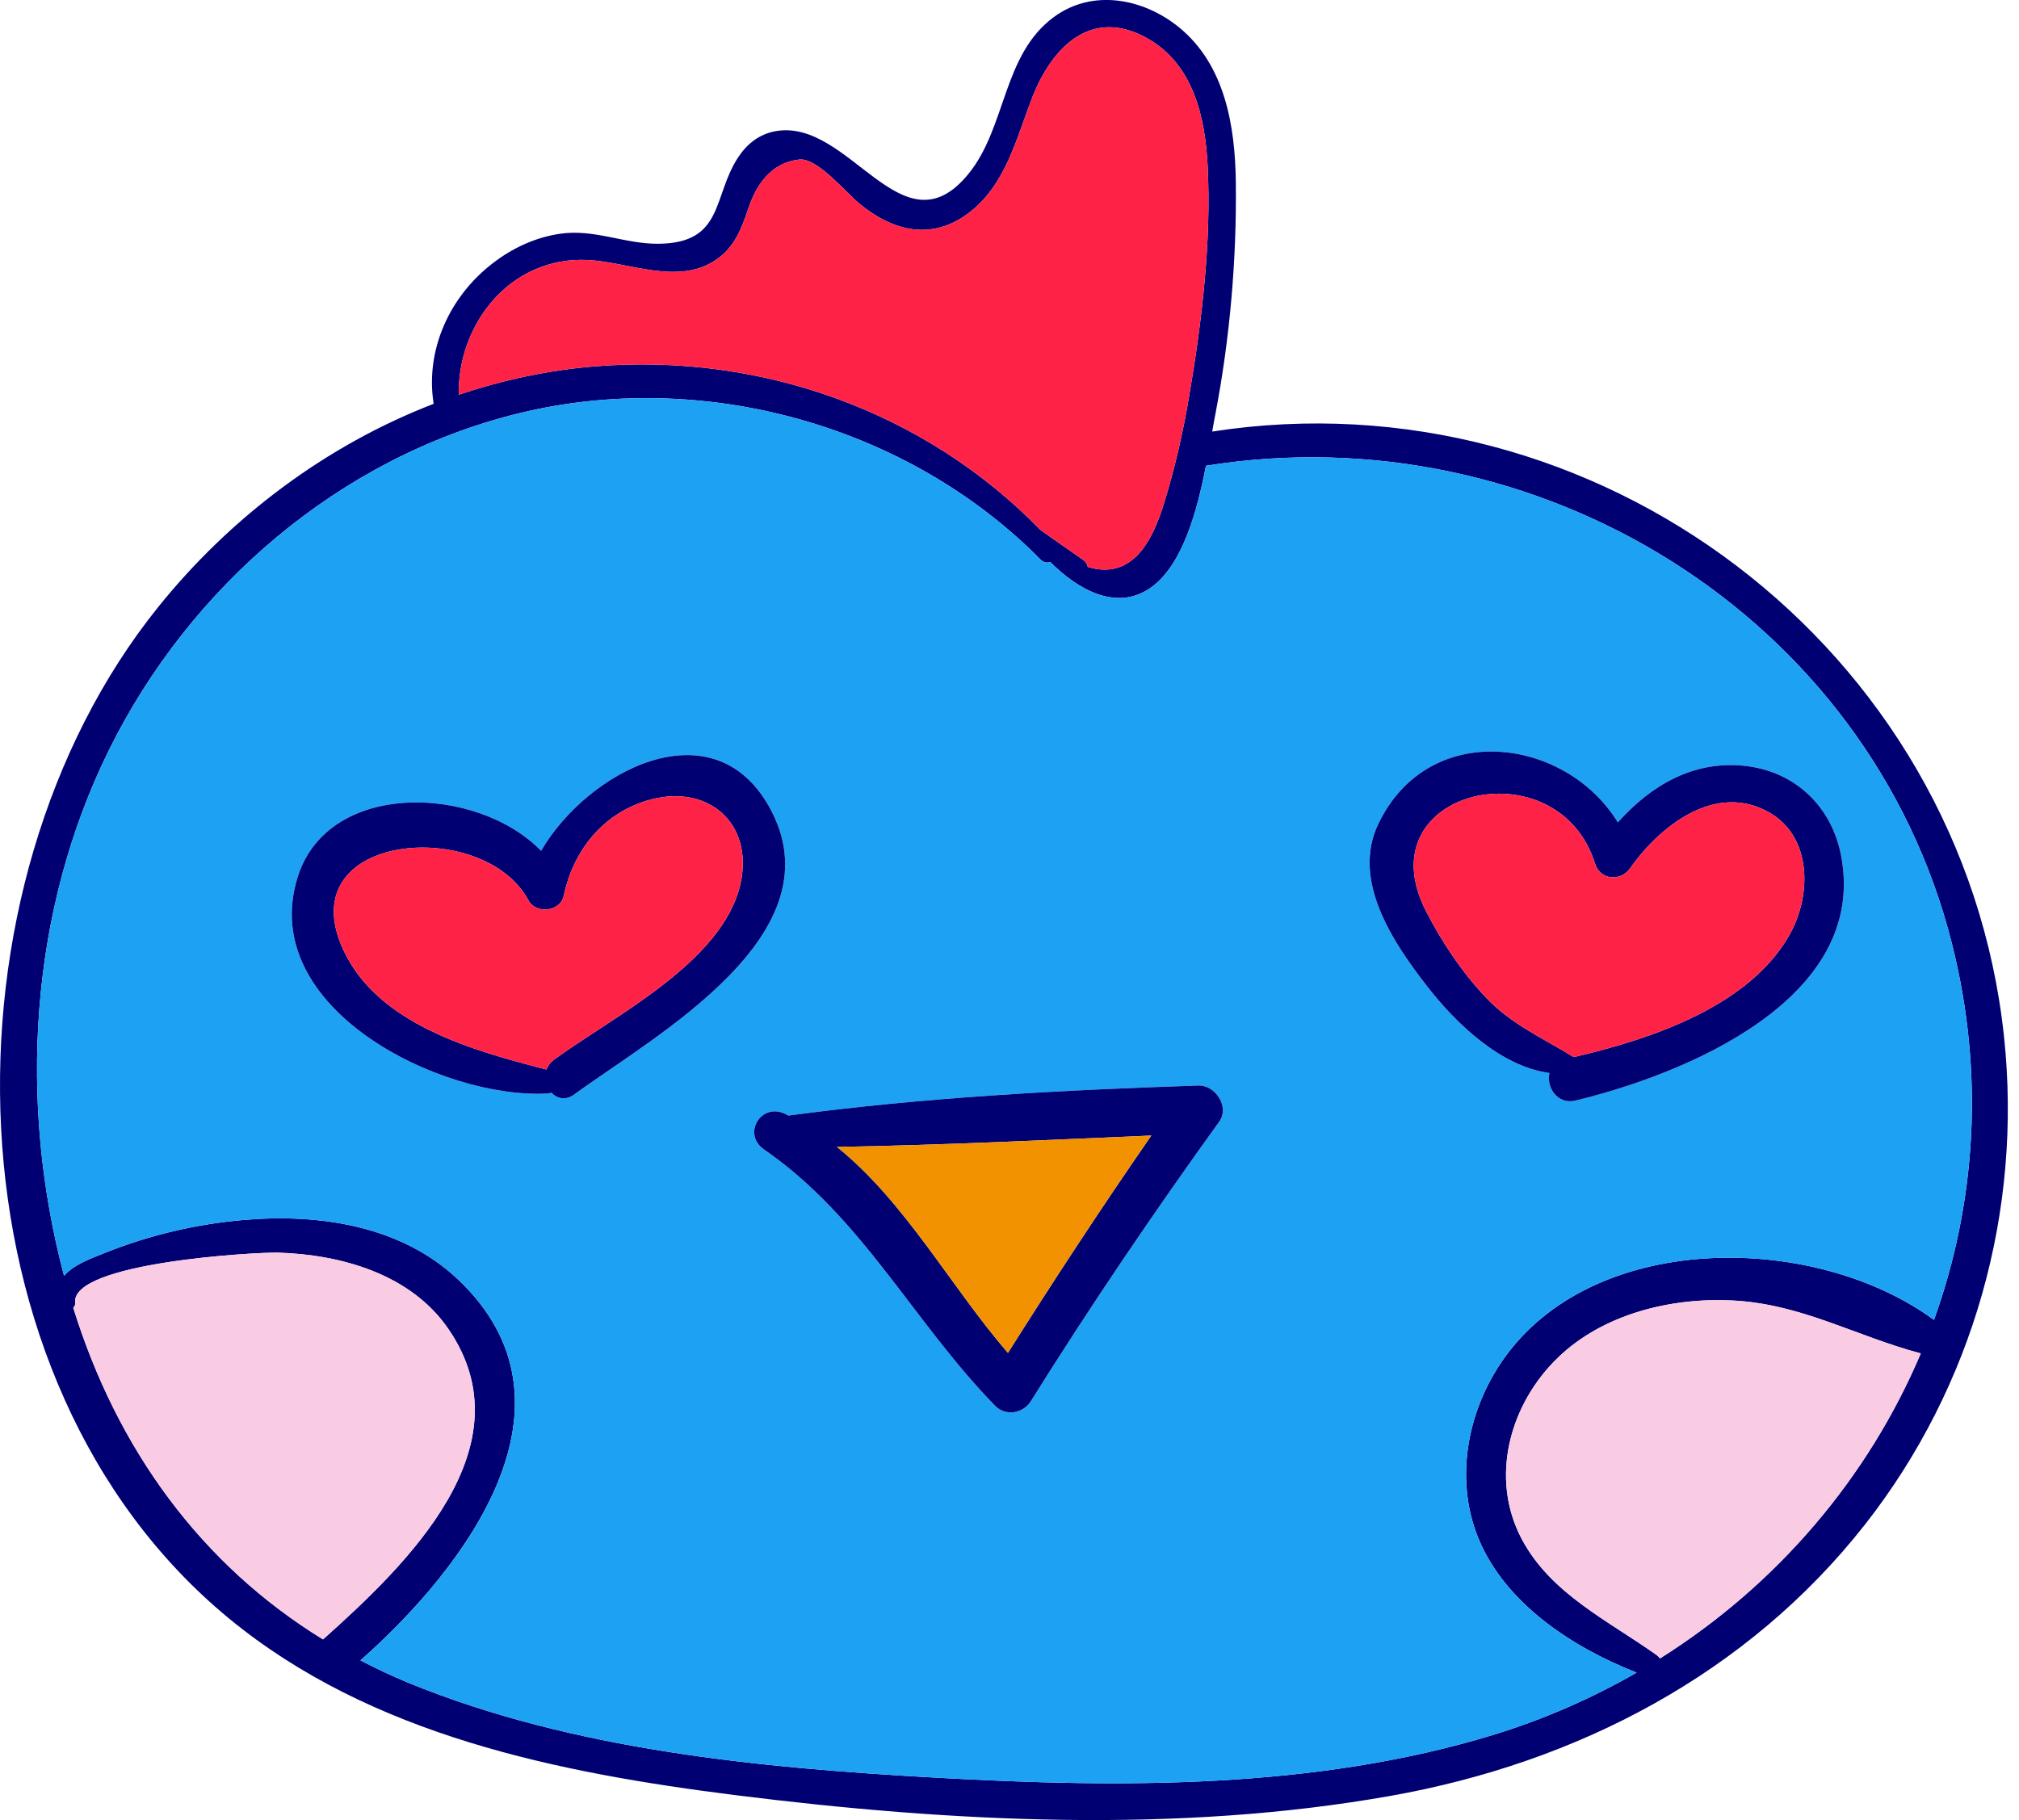 <svg width="61" height="55" viewBox="0 0 61 55" fill="none" xmlns="http://www.w3.org/2000/svg">
<g clip-path="url(#clip0_1_13)">
<path d="M60.547 31.322C61.108 36.591 59.62 41.892 56.353 46.061C52.793 50.599 47.63 53.272 42.01 54.269C35.552 55.414 28.722 55.061 22.246 54.25C16.875 53.574 11.21 52.443 6.918 48.907C-1.792 41.733 -2.015 26.796 4.776 18.348C6.961 15.629 9.853 13.456 13.102 12.203C12.843 10.579 13.581 8.954 14.895 7.949C15.486 7.494 16.174 7.174 16.915 7.065C17.96 6.909 18.878 7.379 19.905 7.366C21.886 7.342 21.523 5.925 22.31 4.742C22.578 4.34 22.938 4.057 23.425 3.965C25.677 3.554 27.259 7.726 29.265 5.248C30.408 3.84 30.289 1.655 31.84 0.515C33.01 -0.348 34.547 -0.049 35.622 0.826C37.012 1.96 37.317 3.807 37.338 5.504C37.366 7.827 37.161 10.204 36.726 12.484C36.692 12.654 36.659 12.84 36.625 13.041C48.231 11.243 59.294 19.567 60.547 31.322ZM58.432 39.886C59.697 36.369 59.968 32.456 58.974 28.518C56.472 18.585 46.424 12.462 36.436 14.075C36.165 15.461 35.732 17.04 34.809 17.729C33.76 18.512 32.559 17.814 31.73 16.982C31.639 17.016 31.532 17.003 31.438 16.909C27.409 12.831 21.209 11.127 15.65 12.496C10.262 13.822 5.727 17.729 3.289 22.672C0.878 27.555 0.549 33.324 1.935 38.554C2.234 38.21 2.725 38.039 3.179 37.856C4.514 37.323 5.919 36.991 7.354 36.866C9.634 36.668 12.115 37.03 13.84 38.664C17.82 42.437 14.056 47.374 10.89 50.175C11.362 50.419 11.844 50.648 12.347 50.855C17.336 52.894 22.98 53.424 28.311 53.72C33.879 54.031 39.725 54.07 45.107 52.428C46.649 51.955 48.1 51.318 49.447 50.544C47.512 49.785 45.485 48.462 44.671 46.497C43.912 44.65 44.354 42.498 45.531 40.925C48.338 37.173 54.875 37.274 58.432 39.886ZM58.033 40.898C56.073 40.38 54.43 39.401 52.336 39.298C50.489 39.206 48.447 39.703 47.082 41.014C45.613 42.422 44.994 44.659 45.979 46.512C46.859 48.167 48.597 48.974 50.057 50.017C50.096 50.044 50.127 50.081 50.151 50.117C53.702 47.883 56.445 44.647 58.033 40.898ZM35.927 11.975C36.311 9.716 36.604 7.296 36.485 4.998C36.412 3.548 36.058 1.966 34.699 1.179C32.983 0.186 31.779 1.426 31.188 2.947C30.703 4.194 30.383 5.608 29.243 6.455C28.14 7.275 26.982 6.988 25.976 6.163C25.552 5.812 24.696 4.767 24.154 4.822C23.279 4.91 22.834 5.62 22.602 6.321C22.41 6.894 22.206 7.43 21.703 7.802C20.542 8.665 19.027 7.918 17.756 7.857C15.437 7.741 13.822 9.777 13.861 11.929C15.196 11.481 16.58 11.182 17.997 11.069C23.005 10.667 27.951 12.432 31.441 16.019C31.864 16.321 32.294 16.616 32.721 16.915C32.812 16.979 32.855 17.055 32.864 17.131C34.239 17.549 34.833 16.284 35.159 15.239C35.491 14.172 35.741 13.078 35.927 11.975ZM9.759 49.541C12.267 47.298 16.001 43.723 13.541 40.151C12.404 38.499 10.305 37.911 8.4 37.853C7.744 37.835 2.115 38.149 2.271 39.377C2.277 39.432 2.252 39.481 2.213 39.517C3.542 43.799 6.077 47.277 9.759 49.541Z" fill="#000072"/>
<path d="M58.974 28.518C59.968 32.456 59.697 36.369 58.432 39.886C54.875 37.274 48.338 37.174 45.531 40.925C44.354 42.498 43.912 44.65 44.671 46.497C45.485 48.462 47.512 49.785 49.447 50.544C48.1 51.318 46.649 51.955 45.107 52.428C39.725 54.07 33.879 54.031 28.311 53.72C22.98 53.424 17.336 52.894 12.347 50.855C11.844 50.648 11.362 50.419 10.89 50.175C14.056 47.374 17.82 42.437 13.84 38.664C12.115 37.03 9.634 36.668 7.354 36.866C5.919 36.991 4.514 37.323 3.179 37.856C2.725 38.039 2.234 38.21 1.935 38.554C0.549 33.324 0.878 27.555 3.289 22.672C5.727 17.729 10.262 13.822 15.65 12.496C21.209 11.127 27.409 12.831 31.438 16.909C31.532 17.003 31.639 17.016 31.73 16.982C32.559 17.814 33.76 18.512 34.809 17.729C35.732 17.04 36.165 15.461 36.436 14.075C46.424 12.462 56.472 18.585 58.974 28.518ZM47.6 33.257C50.895 32.462 56.442 30.206 55.628 25.869C55.344 24.358 54.217 23.291 52.678 23.139C51.123 22.986 49.855 23.76 48.88 24.852C47.295 22.267 43.169 21.721 41.645 24.894C40.819 26.613 42.099 28.494 43.132 29.822C43.998 30.932 45.333 32.221 46.814 32.425C46.713 32.843 47.045 33.391 47.6 33.257ZM36.835 33.897C37.158 33.449 36.722 32.788 36.208 32.803C32.069 32.94 27.924 33.16 23.818 33.711C23.782 33.693 23.751 33.672 23.715 33.657C22.986 33.312 22.416 34.275 23.084 34.735C26.052 36.78 27.598 39.956 30.069 42.483C30.386 42.806 30.91 42.711 31.142 42.346C32.943 39.465 34.848 36.652 36.835 33.897ZM17.348 33.074C19.753 31.31 25.415 28.225 23.23 24.364C21.505 21.322 17.75 23.306 16.348 25.711C14.416 23.724 9.927 23.556 8.997 26.494C7.738 30.472 13.355 33.224 16.543 33.044C16.586 33.041 16.622 33.032 16.659 33.017C16.827 33.196 17.083 33.266 17.348 33.074Z" fill="#1DA1F2"/>
<path d="M55.628 25.869C56.442 30.206 50.895 32.462 47.6 33.257C47.045 33.391 46.713 32.843 46.814 32.425C45.333 32.221 43.998 30.932 43.132 29.822C42.099 28.494 40.819 26.613 41.645 24.894C43.169 21.721 47.295 22.267 48.88 24.852C49.855 23.76 51.123 22.986 52.678 23.139C54.217 23.291 55.344 24.358 55.628 25.869ZM54.101 28.186C54.726 27.028 54.744 25.287 53.452 24.55C51.818 23.623 50.133 24.98 49.252 26.238C48.965 26.644 48.347 26.598 48.191 26.098C47.061 22.496 41.191 23.843 43.086 27.537C43.568 28.472 44.165 29.374 44.891 30.139C45.674 30.968 46.603 31.358 47.545 31.944C49.889 31.401 52.903 30.398 54.101 28.186Z" fill="#000072"/>
<path d="M52.336 39.298C54.43 39.401 56.073 40.38 58.032 40.898C56.445 44.647 53.702 47.883 50.151 50.117C50.127 50.081 50.096 50.044 50.056 50.017C48.597 48.975 46.859 48.167 45.979 46.512C44.994 44.659 45.613 42.422 47.082 41.014C48.447 39.703 50.489 39.206 52.336 39.298Z" fill="#FACCE3"/>
<path d="M53.452 24.55C54.744 25.287 54.726 27.028 54.101 28.186C52.903 30.398 49.889 31.401 47.545 31.944C46.603 31.358 45.674 30.968 44.891 30.139C44.165 29.374 43.568 28.472 43.086 27.537C41.191 23.843 47.061 22.496 48.191 26.098C48.347 26.598 48.965 26.644 49.252 26.238C50.133 24.98 51.818 23.623 53.452 24.55Z" fill="#FF2247"/>
<path d="M36.208 32.803C36.722 32.788 37.158 33.449 36.835 33.897C34.848 36.652 32.943 39.465 31.142 42.346C30.91 42.711 30.386 42.806 30.069 42.483C27.598 39.956 26.052 36.781 23.084 34.735C22.416 34.275 22.986 33.312 23.715 33.657C23.751 33.672 23.782 33.693 23.818 33.711C27.924 33.16 32.069 32.94 36.208 32.803ZM30.453 40.883C31.852 38.664 33.291 36.473 34.784 34.315C31.621 34.449 28.454 34.604 25.287 34.659C27.354 36.323 28.722 38.88 30.453 40.883Z" fill="#000072"/>
<path d="M36.485 4.998C36.604 7.296 36.311 9.716 35.927 11.975C35.741 13.078 35.491 14.172 35.159 15.239C34.833 16.284 34.239 17.549 32.864 17.131C32.855 17.055 32.812 16.979 32.721 16.915C32.294 16.616 31.864 16.321 31.441 16.019C27.951 12.432 23.005 10.667 17.997 11.069C16.58 11.182 15.196 11.481 13.861 11.929C13.822 9.777 15.437 7.741 17.756 7.857C19.027 7.918 20.542 8.665 21.703 7.802C22.206 7.43 22.41 6.894 22.602 6.321C22.834 5.62 23.279 4.91 24.154 4.822C24.696 4.767 25.552 5.812 25.976 6.163C26.982 6.989 28.14 7.275 29.243 6.455C30.383 5.608 30.703 4.194 31.188 2.947C31.779 1.426 32.983 0.186 34.699 1.179C36.058 1.966 36.412 3.548 36.485 4.998Z" fill="#FF2247"/>
<path d="M34.784 34.315C33.291 36.473 31.852 38.664 30.453 40.883C28.722 38.88 27.354 36.323 25.287 34.659C28.454 34.604 31.621 34.449 34.784 34.315Z" fill="#F39200"/>
<path d="M23.23 24.364C25.415 28.225 19.753 31.31 17.348 33.074C17.083 33.266 16.827 33.196 16.659 33.017C16.622 33.032 16.586 33.041 16.543 33.044C13.355 33.224 7.738 30.472 8.997 26.494C9.927 23.556 14.416 23.724 16.348 25.711C17.75 23.306 21.505 21.322 23.23 24.364ZM22.371 26.711C22.788 24.852 21.347 23.626 19.506 24.205C18.18 24.623 17.314 25.732 17.034 27.064C16.93 27.555 16.193 27.634 15.964 27.204C14.611 24.678 8.756 25.15 10.362 28.68C11.402 30.962 14.306 31.752 16.51 32.319C16.552 32.209 16.622 32.108 16.732 32.026C18.524 30.715 21.84 29.079 22.371 26.711Z" fill="#000072"/>
<path d="M19.506 24.205C21.347 23.626 22.788 24.852 22.371 26.711C21.84 29.079 18.524 30.715 16.732 32.026C16.622 32.108 16.552 32.209 16.51 32.319C14.306 31.752 11.402 30.962 10.362 28.68C8.756 25.15 14.611 24.678 15.964 27.204C16.193 27.634 16.93 27.555 17.034 27.064C17.314 25.732 18.18 24.623 19.506 24.205Z" fill="#FF2247"/>
<path d="M13.541 40.151C16.001 43.723 12.267 47.298 9.759 49.541C6.077 47.277 3.542 43.799 2.213 39.517C2.252 39.481 2.277 39.432 2.271 39.377C2.115 38.149 7.744 37.835 8.4 37.853C10.305 37.911 12.404 38.499 13.541 40.151Z" fill="#FACCE3"/>
</g>
<defs>
<clipPath id="clip0_1_13">
<rect width="60.663" height="55" fill="white"/>
</clipPath>
</defs>
</svg>

